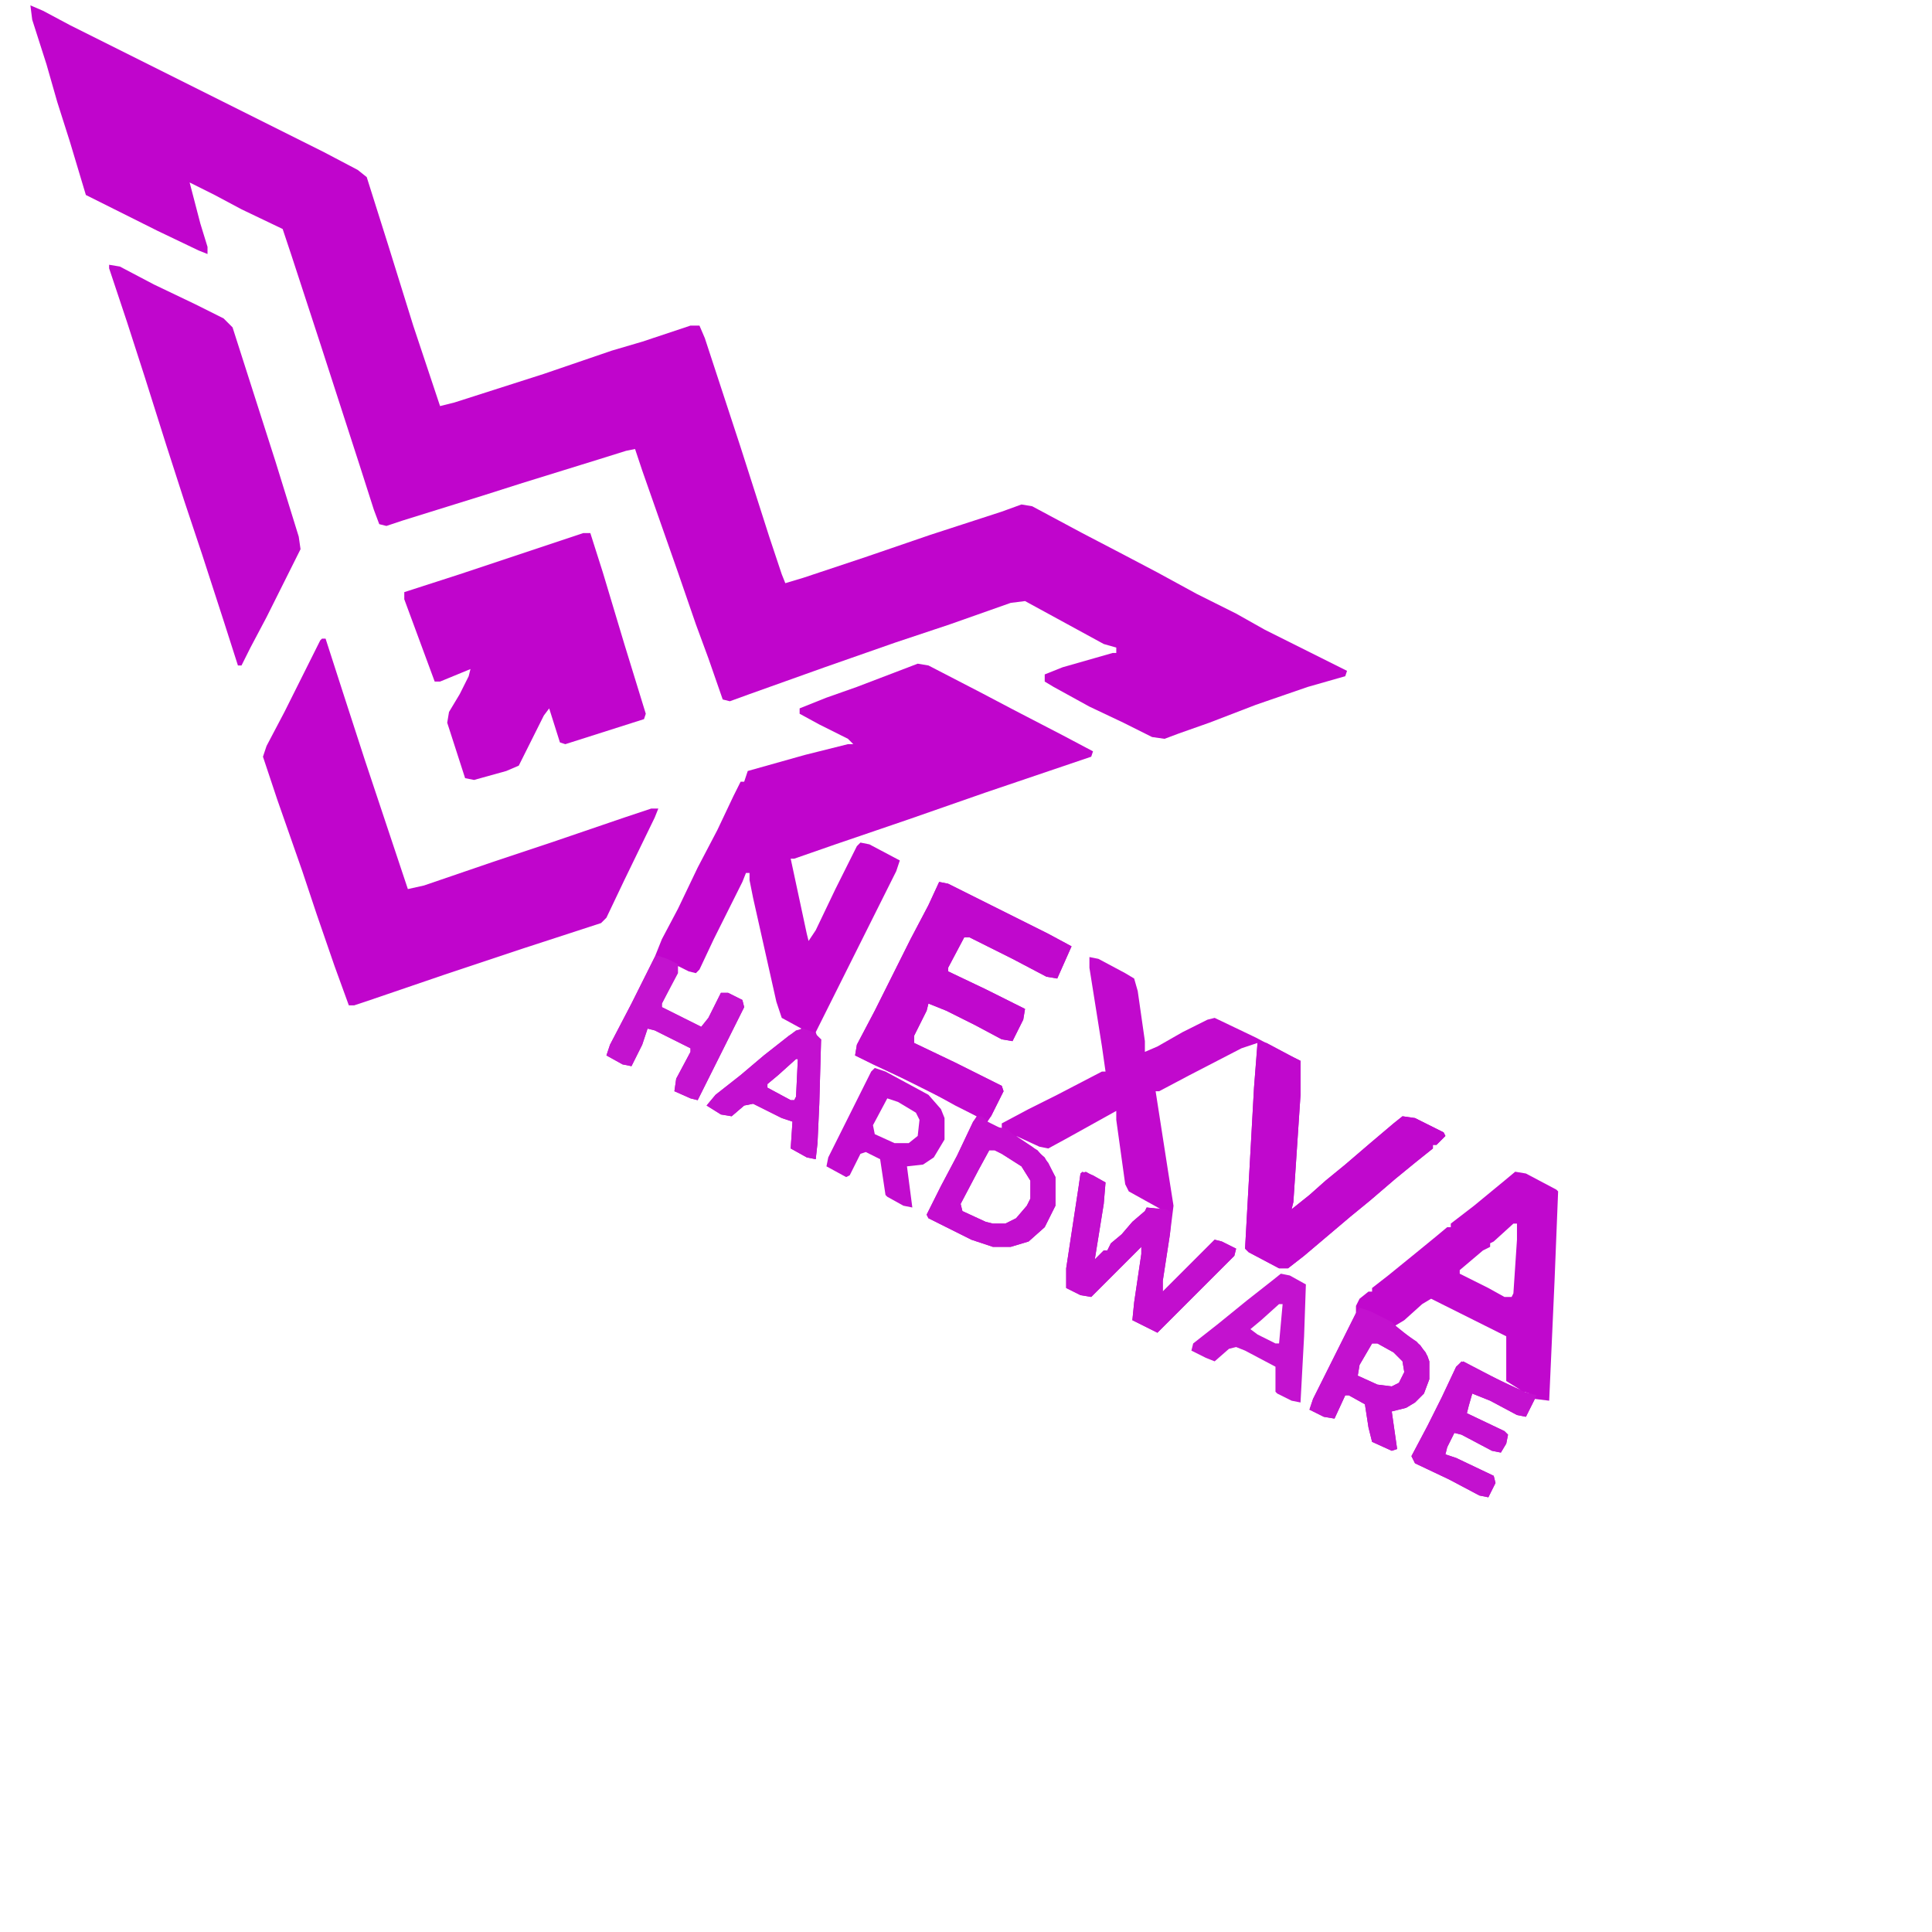 <?xml version="1.0" encoding="UTF-8"?>
<svg version="1.1" viewBox="0 0 1080 1080" width="1080" height="1080" xmlns="http://www.w3.org/2000/svg">
<path transform="translate(17,3)" d="m0 0 7 3 15 8 142 71 19 10 5 4 12 38 14 45 15 45 8-2 50-16 38-13 17-5 27-9h5l3 7 20 61 16 50 7 21 2 5 10-3 36-12 35-12 40-13 11-4 6 1 28 15 23 12 19 10 22 12 22 11 16 9 46 23-1 3-21 6-29 10-26 10-17 6-8 3-7-1-16-8-19-9-20-11-5-3v-4l10-4 28-8h2v-3l-7-2-44-24-8 1-34 12-30 10-40 14-42 15-11 4-4-1-8-23-7-19-10-29-20-57-4-12-5 1-16 5-42 13-22 7-45 14-9 3-4-1-3-8-8-25-22-68-16-49-5-15-23-11-15-8-14-7 6 23 4 13v4l-5-2-23-11-40-20-9-30-7-22-6-21-8-25z" fill="#C005CC"/>
<path transform="translate(525,493)" d="m0 0 5 1 56 28 13 7-8 18-6-1-19-10-24-12h-3l-9 17v2l21 10 22 11-1 6-6 12-6-1-15-8-16-8-10-4-1 4-7 14v4l23 11 26 13 1 3-7 14-2 3 8 4v-3l15-8 16-8 25-13h2l-2-14-7-44v-6l5 1 15 8 5 3 2 7 4 28v6l7-3 14-8 14-7 4-1 23 11 19 10 6 3v19l-4 60-1 4 10-8 9-8 11-9 14-12 13-11 5-4 7 1 16 8 1 2-5 5h-2v2l-10 8-11 9-14 12-11 9-26 22-9 7h-5l-17-9-2-2 5-90 2-25-9 3-29 15-17 9h-2l7 45 3 19-2 16-4 26v6l29-29 4 1 8 4-1 4-43 43-14-7 1-10 4-27v-4l-28 28-6-1-8-4v-11l7-46 1-7 3-1 11 6-1 12-5 31 5-5h2l2-4 6-5 6-7 7-6 1-2 8 1-18-10-2-4-5-36v-5l-27 15-11 6-5-1-13-6 9 6 7 6 6 11v16l-6 12-9 8-10 3h-10l-12-4-24-12-1-2 8-16 9-17 9-19 2-3-15-8-28-14-25-12 1-6 10-19 20-40 10-19zm24 132m14 8m-10 10-6 11-10 19 1 4 13 6 4 1h7l6-3 6-7 2-4v-10l-5-8-11-7-4-2z" fill="#C109CD"/>
<path transform="translate(513,371)" d="m0 0 6 1 29 15 19 10 27 14 17 9-1 3-59 20-43 15-41 14-23 8h-2l9 42 1 4 4-6 11-23 12-24 2-2 5 1 17 9-2 6-45 90 1 3 2 1-1 36-1 22-1 9-5-1-9-5 1-15-6-2-16-8-5 1-7 6-6-1-8-5 5-6 14-11 13-11 14-11 7-4-11-6-3-9-13-58-2-10v-4h-2l-2 5-16 32-8 17-2 2-4-1-6-3-1 5-8 16v2l22 11 4-5 7-14h4l8 4 1 4-26 52-4-1-9-4 1-7 8-15v-2l-20-10-4-1-3 9-6 12-5-1-9-5 2-6 12-23 13-26 4-10 9-17 11-23 11-21 9-19 4-8h2l2-6 32-9 24-6h3l-3-3-16-8-11-6v-3l15-6 17-6zm-63 205m-5 16-10 9-6 5v2l13 7h2l1-2 1-21z" fill="#C005CC"/>
<path transform="translate(180,357)" d="m0 0h2l10 31 12 37 24 72 9-2 38-13 33-11 41-14 15-5h4l-2 5-17 35-10 21-3 3-43 14-45 15-41 14-9 3h-3l-8-22-10-29-8-24-14-40-8-24 2-6 10-19 20-40z" fill="#C005CC"/>
<path transform="translate(326,298)" d="m0 0h4l7 22 12 40 12 39-1 3-44 14-3-1-6-19-3 4-14 28-7 3-18 5-5-1-10-31 1-6 6-10 5-10 1-4-17 7h-3l-17-46v-4l31-10 51-17z" fill="#C005CC"/>
<path transform="translate(847,655)" d="m0 0 6 1 17 9 1 1-2 50-3 67-8-1-5 10-5-1-15-8-10-4-2 7-1 4 21 10 2 2-1 5-3 5-5-1-17-9-4-1-4 8-1 4 6 2 21 10 1 4-4 8-5-1-17-9-19-9-2-4 9-17 8-16 8-17 4-3 23 12 9 4-8-5v-25l-42-21-5 3-10 9-5 3 5 4 9 7 4 6 1 3v10l-3 8-5 5-5 3-8 2 3 21-3 1-11-5-2-8-2-13-9-5h-2l-6 13-6-1-8-4 2-6 24-48v-4l2-4 5-4h2v-2l9-7 16-13 11-9 6-5h2v-2l13-10 17-14zm-1 29-11 10-2 1v2l-4 2-13 11v2l16 8 9 5h4l1-2 2-30v-9zm-69 56m-10 11-7 12-1 6 11 5 8 1 4-2 3-6-1-6-5-5-9-5zm85 27 1 2 2-1z" fill="#C008CD"/>
<path transform="translate(61,148)" d="m0 0 6 1 19 10 23 11 16 8 5 5 24 75 13 42 1 7-19 38-9 17-5 10h-2l-8-25-12-37-10-30-10-31-12-38-10-31-10-30z" fill="#C006CD"/>
<path transform="translate(525,493)" d="m0 0 5 1 56 28 13 7-8 18-6-1-19-10-24-12h-3l-9 17v2l21 10 22 11-1 6-6 12-6-1-15-8-16-8-10-4-1 4-7 14v4l23 11 26 13 1 3-7 14-4 2-16-8-18-10-28-13-10-5 1-6 10-19 20-40 10-19z" fill="#C008CD"/>
<path transform="translate(703,582)" d="m0 0 5 1 15 8 4 2v19l-4 60-1 4 10-8 9-8 11-9 14-12 13-11 5-4 7 1 16 8 1 2-5 5h-2v2l-10 8-11 9-14 12-11 9-26 22-9 7h-5l-17-9-2-2 5-90z" fill="#C008CD"/>
<path transform="translate(605,655)" d="m0 0 6 2 7 4-1 12-5 31 5-5h2l2-4 6-5 6-7 7-6 1-2 11 1 3 2-1 12-4 26v6l29-29 4 1 8 4-1 4-43 43-14-7 1-10 4-27v-4l-28 28-6-1-8-4v-11l7-46 1-7z" fill="#C20ECE"/>
<path transform="translate(547,624)" d="m0 0h2l4 4 4 2 6 1 2 2 5 4 10 6 6 7 4 8v16l-6 12-9 8-10 3h-10l-12-4-24-12-1-2 8-16 9-17 9-19zm6 19-6 11-10 19 1 4 13 6 4 1h7l6-3 6-7 2-4v-10l-5-8-11-7-4-2z" fill="#C20ECE"/>
<path transform="translate(760,731)" d="m0 0 6 2 12 6 5 5 9 6 5 6 2 5v10l-3 8-5 5-5 3-8 2 3 21-3 1-11-5-2-8-2-13-9-5h-2l-6 13-6-1-8-4 2-6 24-48zm7 20-7 12-1 6 11 5 8 1 4-2 3-6-1-6-5-5-9-5z" fill="#C311CF"/>
<path transform="translate(489,597)" d="m0 0 6 2 24 13 7 8 2 5v12l-6 10-6 4-9 1 3 23-5-1-9-5-1-1-3-20-8-4-3 1-6 12-2 1-11-6 1-5 24-48zm7 17-8 15 1 5 11 5h8l5-4 1-9-2-4-10-6z" fill="#C10BCE"/>
<path transform="translate(367,534)" d="m0 0 6 2 6 3v5l-9 17v2l22 11 4-5 7-14h4l8 4 1 4-26 52-4-1-9-4 1-7 8-15v-2l-20-10-4-1-3 9-6 12-5-1-9-5 2-6 12-23 13-26z" fill="#C313CF"/>
<path transform="translate(817,761)" d="m0 0 16 8 19 9 7 2-6 12-5-1-15-8-10-4-2 7-1 4 21 10 2 2-1 5-3 5-5-1-17-9-4-1-4 8-1 4 6 2 21 10 1 4-4 8-5-1-17-9-19-9-2-4 9-17 8-16 8-17z" fill="#C311CF"/>
<path transform="translate(716,712)" d="m0 0 5 1 9 5-1 29-2 37-5-1-8-4-1-1v-14l-17-9-5-2-4 1-8 7-5-2-8-4 1-4 14-11 16-13 14-11zm-1 17-10 9-6 5 4 3 10 5h2l2-22z" fill="#C312CF"/>
<path transform="translate(449,575)" d="m0 0 6 2 4 4-1 36-1 22-1 9-5-1-9-5 1-15-6-2-16-8-5 1-7 6-6-1-8-5 5-6 14-11 13-11 14-11 4-3zm1 1m-5 16-10 9-6 5v2l13 7h2l1-2 1-21z" fill="#C210CF"/>

</svg>
